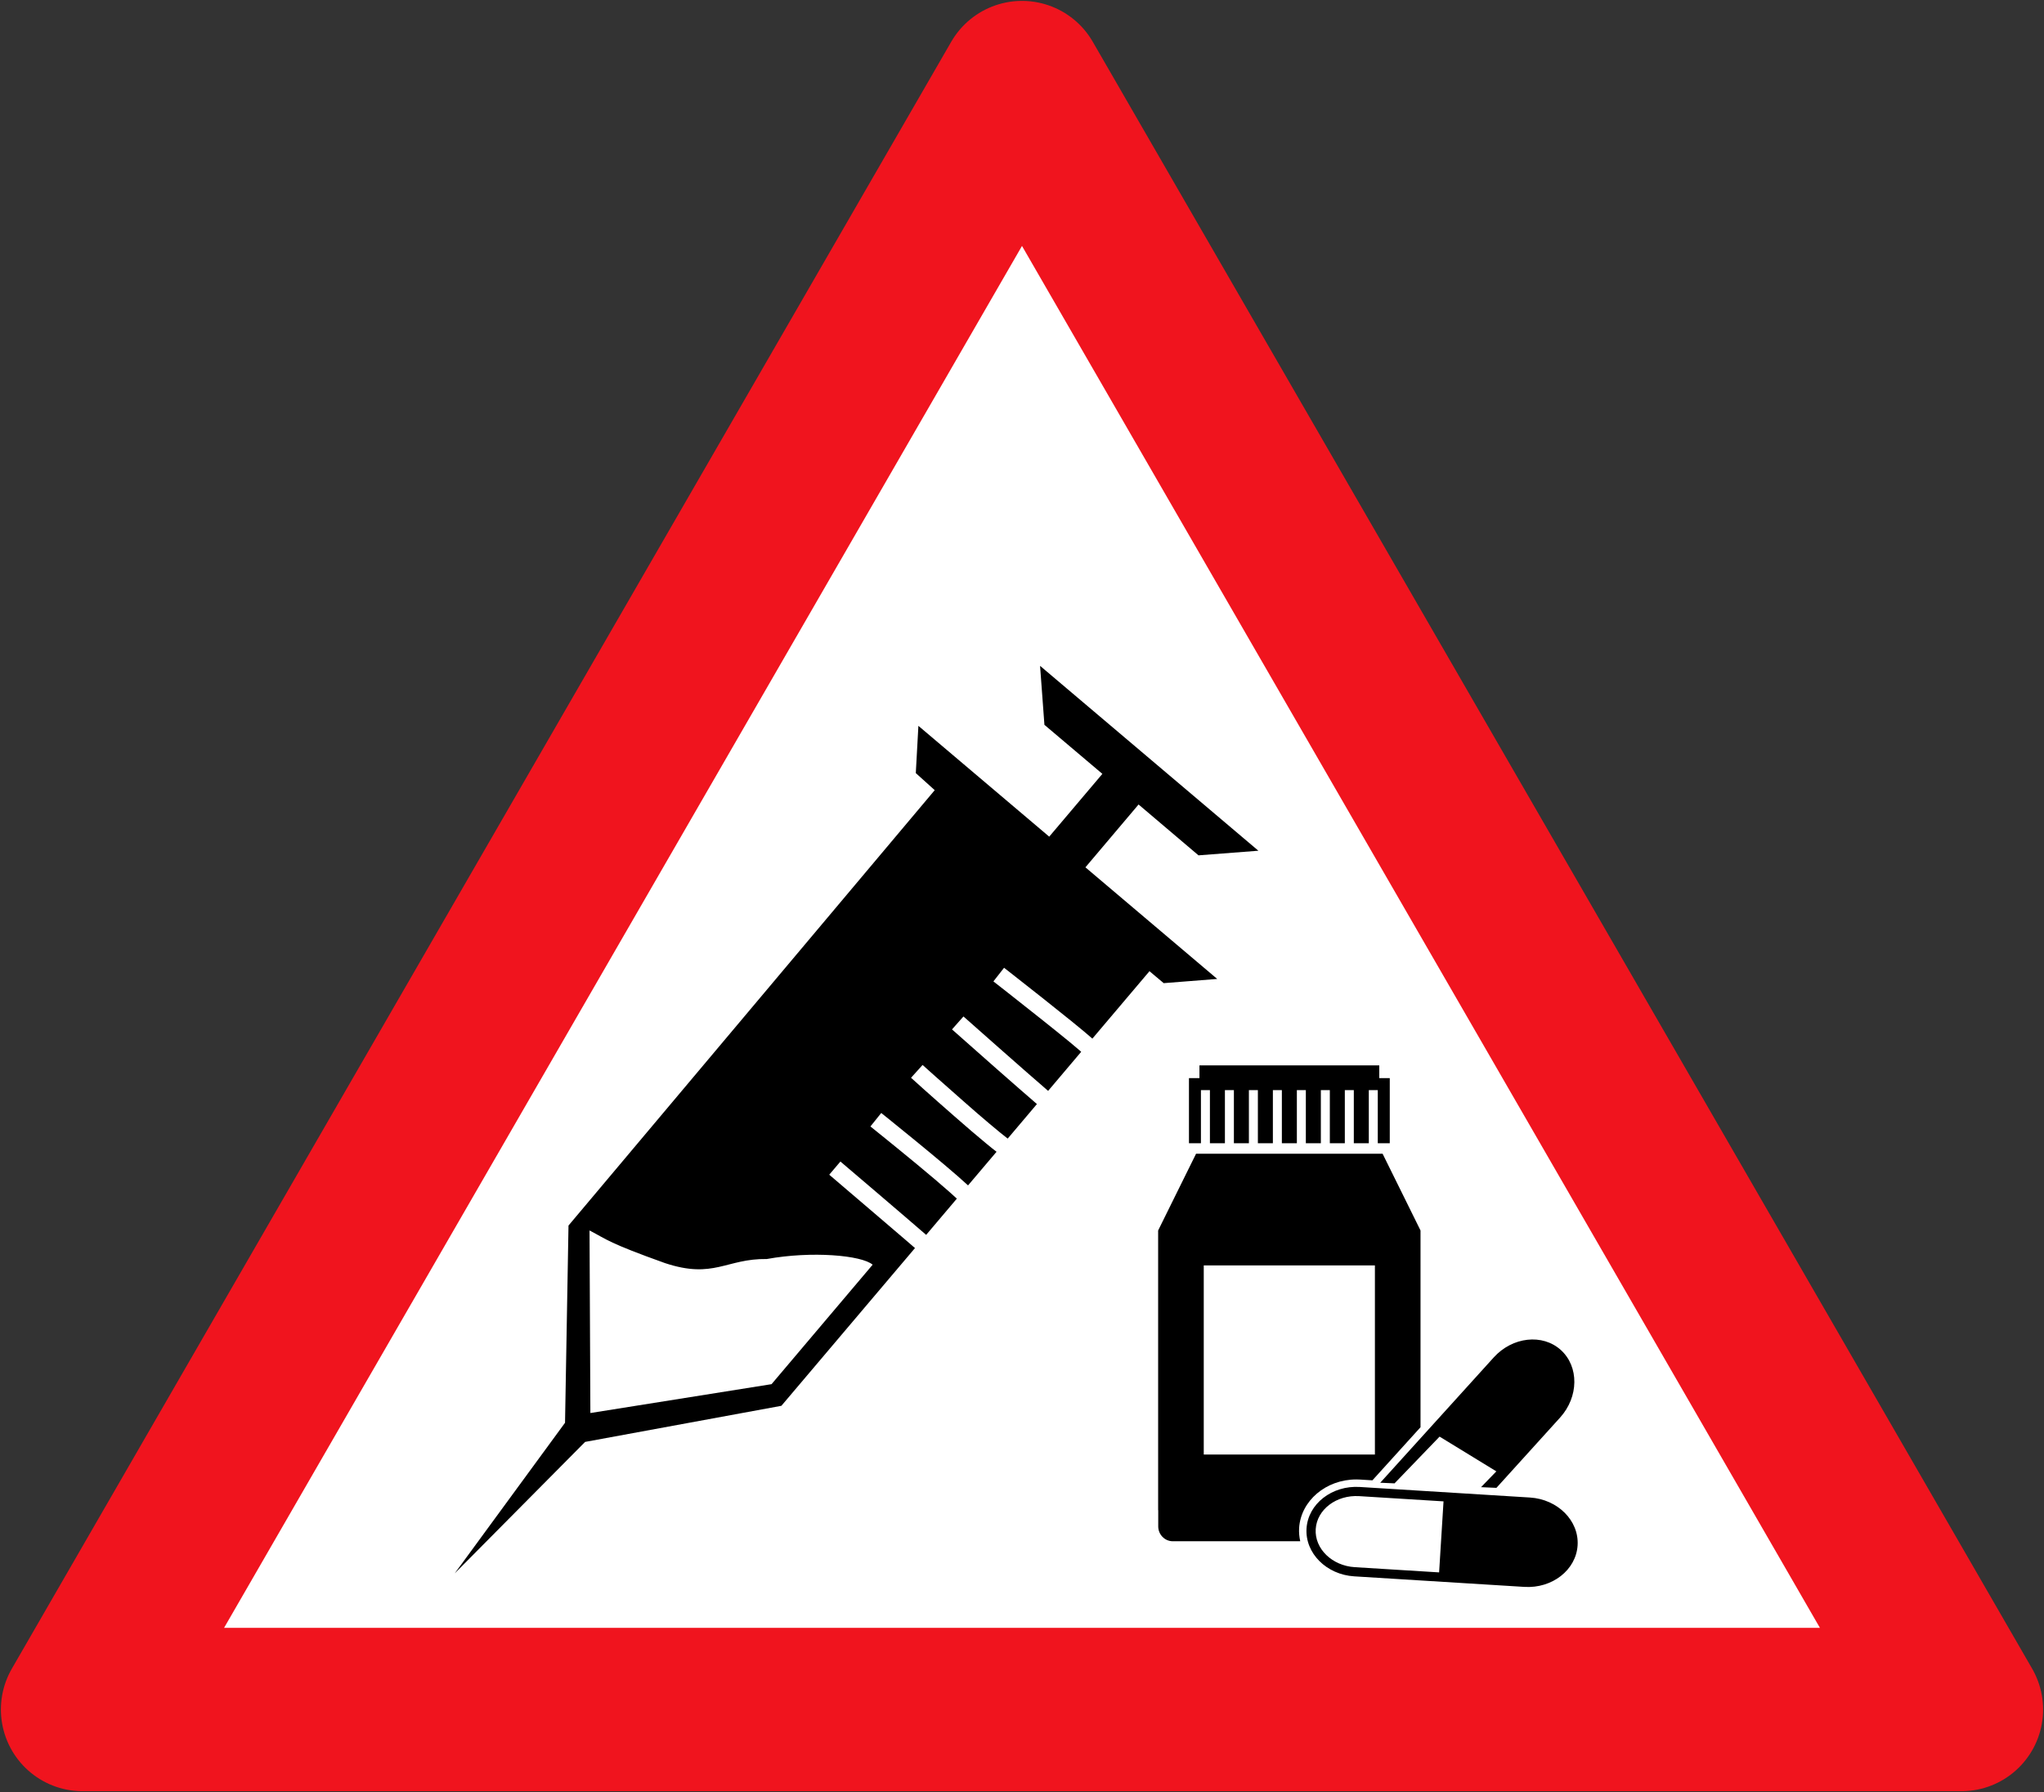 <?xml version="1.0" encoding="UTF-8" standalone="no"?>
<!-- Created with Inkscape (http://www.inkscape.org/) -->

<svg
   xmlns:dc="http://purl.org/dc/elements/1.1/"
   xmlns:cc="http://creativecommons.org/ns#"
   xmlns:rdf="http://www.w3.org/1999/02/22-rdf-syntax-ns#"
   xmlns:svg="http://www.w3.org/2000/svg"
   xmlns="http://www.w3.org/2000/svg"
   xmlns:sodipodi="http://sodipodi.sourceforge.net/DTD/sodipodi-0.dtd"
   xmlns:inkscape="http://www.inkscape.org/namespaces/inkscape"
   width="900.8"
   height="789.87"
   viewBox="0 0 238.337 208.986"
   version="1.1"
   id="svg820"
   inkscape:version="0.92.1 r15371"
   sodipodi:docname="drugs.svg">
  <rect x="0" y="0" width="238.337" height="208.986" fill="#333333" stroke="none"/>
  <defs
     id="defs814" />
  <sodipodi:namedview
     id="base"
     pagecolor="#ffffff"
     bordercolor="#666666"
     borderopacity="1.0"
     inkscape:pageopacity="0.0"
     inkscape:pageshadow="2"
     inkscape:zoom="0.48261719"
     inkscape:cx="476.26378"
     inkscape:cy="144.30816"
     inkscape:document-units="px"
     inkscape:current-layer="layer1"
     showgrid="false"
     units="px"
     inkscape:window-width="1920"
     inkscape:window-height="1057"
     inkscape:window-x="-8"
     inkscape:window-y="-8"
     inkscape:window-maximized="1"
     fit-margin-top="0"
     fit-margin-left="0"
     fit-margin-right="0"
     fit-margin-bottom="0"
     inkscape:snap-global="false" />
  <g
     inkscape:label="Layer 1"
     inkscape:groupmode="layer"
     id="layer1"
     transform="translate(154.576,-54.802)">
    <path
       inkscape:connector-curvature="0"
       id="path4158"
       d="m 74.13,254.157 -219.076,-3e-5 109.538,-189.726 z"
       inkscape:transform-center-y="-119.51226"
       inkscape:transform-center-x="-0.00020423408"
       style="opacity:1;fill:#ffffff;fill-opacity:1;stroke:#f0141e;stroke-width:19.05;stroke-linecap:butt;stroke-linejoin:round;stroke-miterlimit:4;stroke-dasharray:none;stroke-dashoffset:0;stroke-opacity:1"
       sodipodi:nodetypes="cccc" />
    <path
       id="path7098"
       style="fill:#ffffff;fill-opacity:1;fill-rule:nonzero;stroke:none;stroke-width:0.267"
       d="m -45.584,146.947 -41.946,50.772 -0.404,22.998 1.859,1.145 22.612,-3.121 42.922,-50.683"
       inkscape:connector-curvature="0"
       sodipodi:nodetypes="cccccc" />
    <path
       id="path7100"
       style="fill:#000000;fill-opacity:1;fill-rule:nonzero;stroke:none;stroke-width:0.267"
       d="m -52.823,202.284 -11.789,13.932 -21.124,3.366 -0.099,-21.291 c 2.089,1.088 2.147,1.424 8.795,3.805 5.707,1.896 7.112,-0.538 11.884,-0.475 5.226,-0.95 11.048,-0.439 12.332,0.663 z m 31.01,-53.665 6.985,5.928 6.984,-0.538 -25.457,-21.56 0.508,6.878 6.757,5.719 -6.198,7.322 -15.254,-12.922 -0.303,5.51 2.207,1.99 -42.703,50.772 -0.404,22.998 -12.863,17.565 15.204,-15.332 22.887,-4.21 15.578,-18.395 c -0.277,-0.24 -0.608,-0.528 -1.013,-0.876 -1.006,-0.867 -2.343,-2.007 -3.675,-3.143 -2.657,-2.277 -5.311,-4.536 -5.311,-4.536 l 1.303,-1.536 c 0.006,1.8e-4 7.615,6.482 9.998,8.553 l 3.578,-4.226 c -0.239,-0.225 -0.512,-0.472 -0.843,-0.765 -1.016,-0.898 -2.384,-2.058 -3.748,-3.186 -2.742,-2.272 -5.481,-4.46 -5.486,-4.466 l 1.262,-1.572 c 0.014,0.016 7.385,5.905 10.121,8.445 l 3.323,-3.922 c -0.341,-0.258 -0.74,-0.578 -1.218,-0.977 -1.043,-0.857 -2.357,-1.985 -3.65,-3.121 -2.594,-2.263 -5.103,-4.523 -5.103,-4.53 l 1.347,-1.494 c 0.004,0.005 2.35,2.112 4.84,4.293 1.967,1.746 4.213,3.63 5.085,4.293 l 3.407,-4.027 c -1.05,-0.89 -2.814,-2.46 -4.731,-4.133 -2.606,-2.301 -5.171,-4.573 -5.171,-4.573 l 1.337,-1.509 c 0.01,0.011 7.525,6.669 9.871,8.678 l 3.854,-4.554 c -0.045,-0.045 -0.069,-0.068 -0.13,-0.123 -0.273,-0.24 -0.679,-0.582 -1.176,-0.992 -0.982,-0.812 -2.309,-1.87 -3.632,-2.923 -2.645,-2.11 -5.291,-4.17 -5.296,-4.175 l 1.243,-1.588 c 0.031,0.026 8.302,6.471 10.297,8.261 l 6.658,-7.863 1.659,1.394 6.241,-0.491 -15.369,-13.015 6.197,-7.328"
       inkscape:connector-curvature="0"
       sodipodi:nodetypes="ccccccccccccccccccccccccccccccccccccccccccccccccccccccccccc" />
    <path
       inkscape:connector-curvature="0"
       d="M 23.817,229.435 3.979,228.205 c -3.247,-0.201 -6.031,1.972 -6.21,4.846 -0.176,2.873 2.317,5.375 5.562,5.576 l 19.839,1.23 c 3.245,0.202 6.029,-1.973 6.208,-4.846 0.179,-2.874 -2.317,-5.375 -5.56,-5.576 z m -10.588,8.731 -9.833,-0.609 c -2.653,-0.164 -4.699,-2.156 -4.556,-4.44 0.141,-2.283 2.416,-4.008 5.071,-3.843 l 9.833,0.61 z"
       id="path2"
       style="fill:#000000;stroke:none;stroke-width:1.014" />
    <polygon
       transform="matrix(1.014,0,0,1.014,-27.516,177.013)"
       points="30.374,10.954 32.098,10.954 32.098,4.845 33.13,4.845 33.13,10.954 34.508,10.954 34.508,3.465 33.301,3.465 33.301,2 12.624,2 12.624,3.465 11.417,3.465 11.417,10.954 12.793,10.954 12.793,4.845 13.827,4.845 13.827,10.954 15.551,10.954 15.551,4.845 16.584,4.845 16.584,10.954 18.309,10.954 18.309,4.845 19.342,4.845 19.342,10.954 21.067,10.954 21.067,4.845 22.1,4.845 22.1,10.954 23.825,10.954 23.825,4.845 24.858,4.845 24.858,10.954 26.583,10.954 26.583,4.845 27.616,4.845 27.616,10.954 29.34,10.954 29.34,4.845 30.374,4.845 "
       id="polygon4"
       style="fill:#000000;stroke:none" />
    <path
       inkscape:connector-curvature="0"
       d="m 3.563,227.327 c 0.154,0 0.311,0.005 0.469,0.015 l 1.419,0.088 5.61,-6.192 V 198.293 L 6.64,189.345 H -15.112 l -4.421,8.948 v 32.633 h 0.019 c -0.002,0.018 -0.008,0.033 -0.008,0.051 v 1.828 c 0,0.951 0.766,1.73 1.703,1.73 h 14.855 c -0.11,-0.497 -0.162,-1.01 -0.132,-1.536 0.197,-3.18 3.122,-5.671 6.658,-5.671 z M -14.214,202.37 H 5.743 v 22.05 H -14.214 Z"
       id="path6"
       style="fill:#000000;stroke:none;stroke-width:1.014" />
    <path
       inkscape:connector-curvature="0"
       d="m 8.032,227.783 5.252,-5.451 6.619,4.052 -1.786,1.843 1.795,0.08 7.425,-8.198 c 2.182,-2.41 2.22,-5.942 0.087,-7.876 -2.133,-1.932 -5.645,-1.545 -7.828,0.866 L 6.365,227.71 Z"
       id="path8"
       style="fill:#000000;stroke:none;stroke-width:1.014" />
  </g>
</svg>
